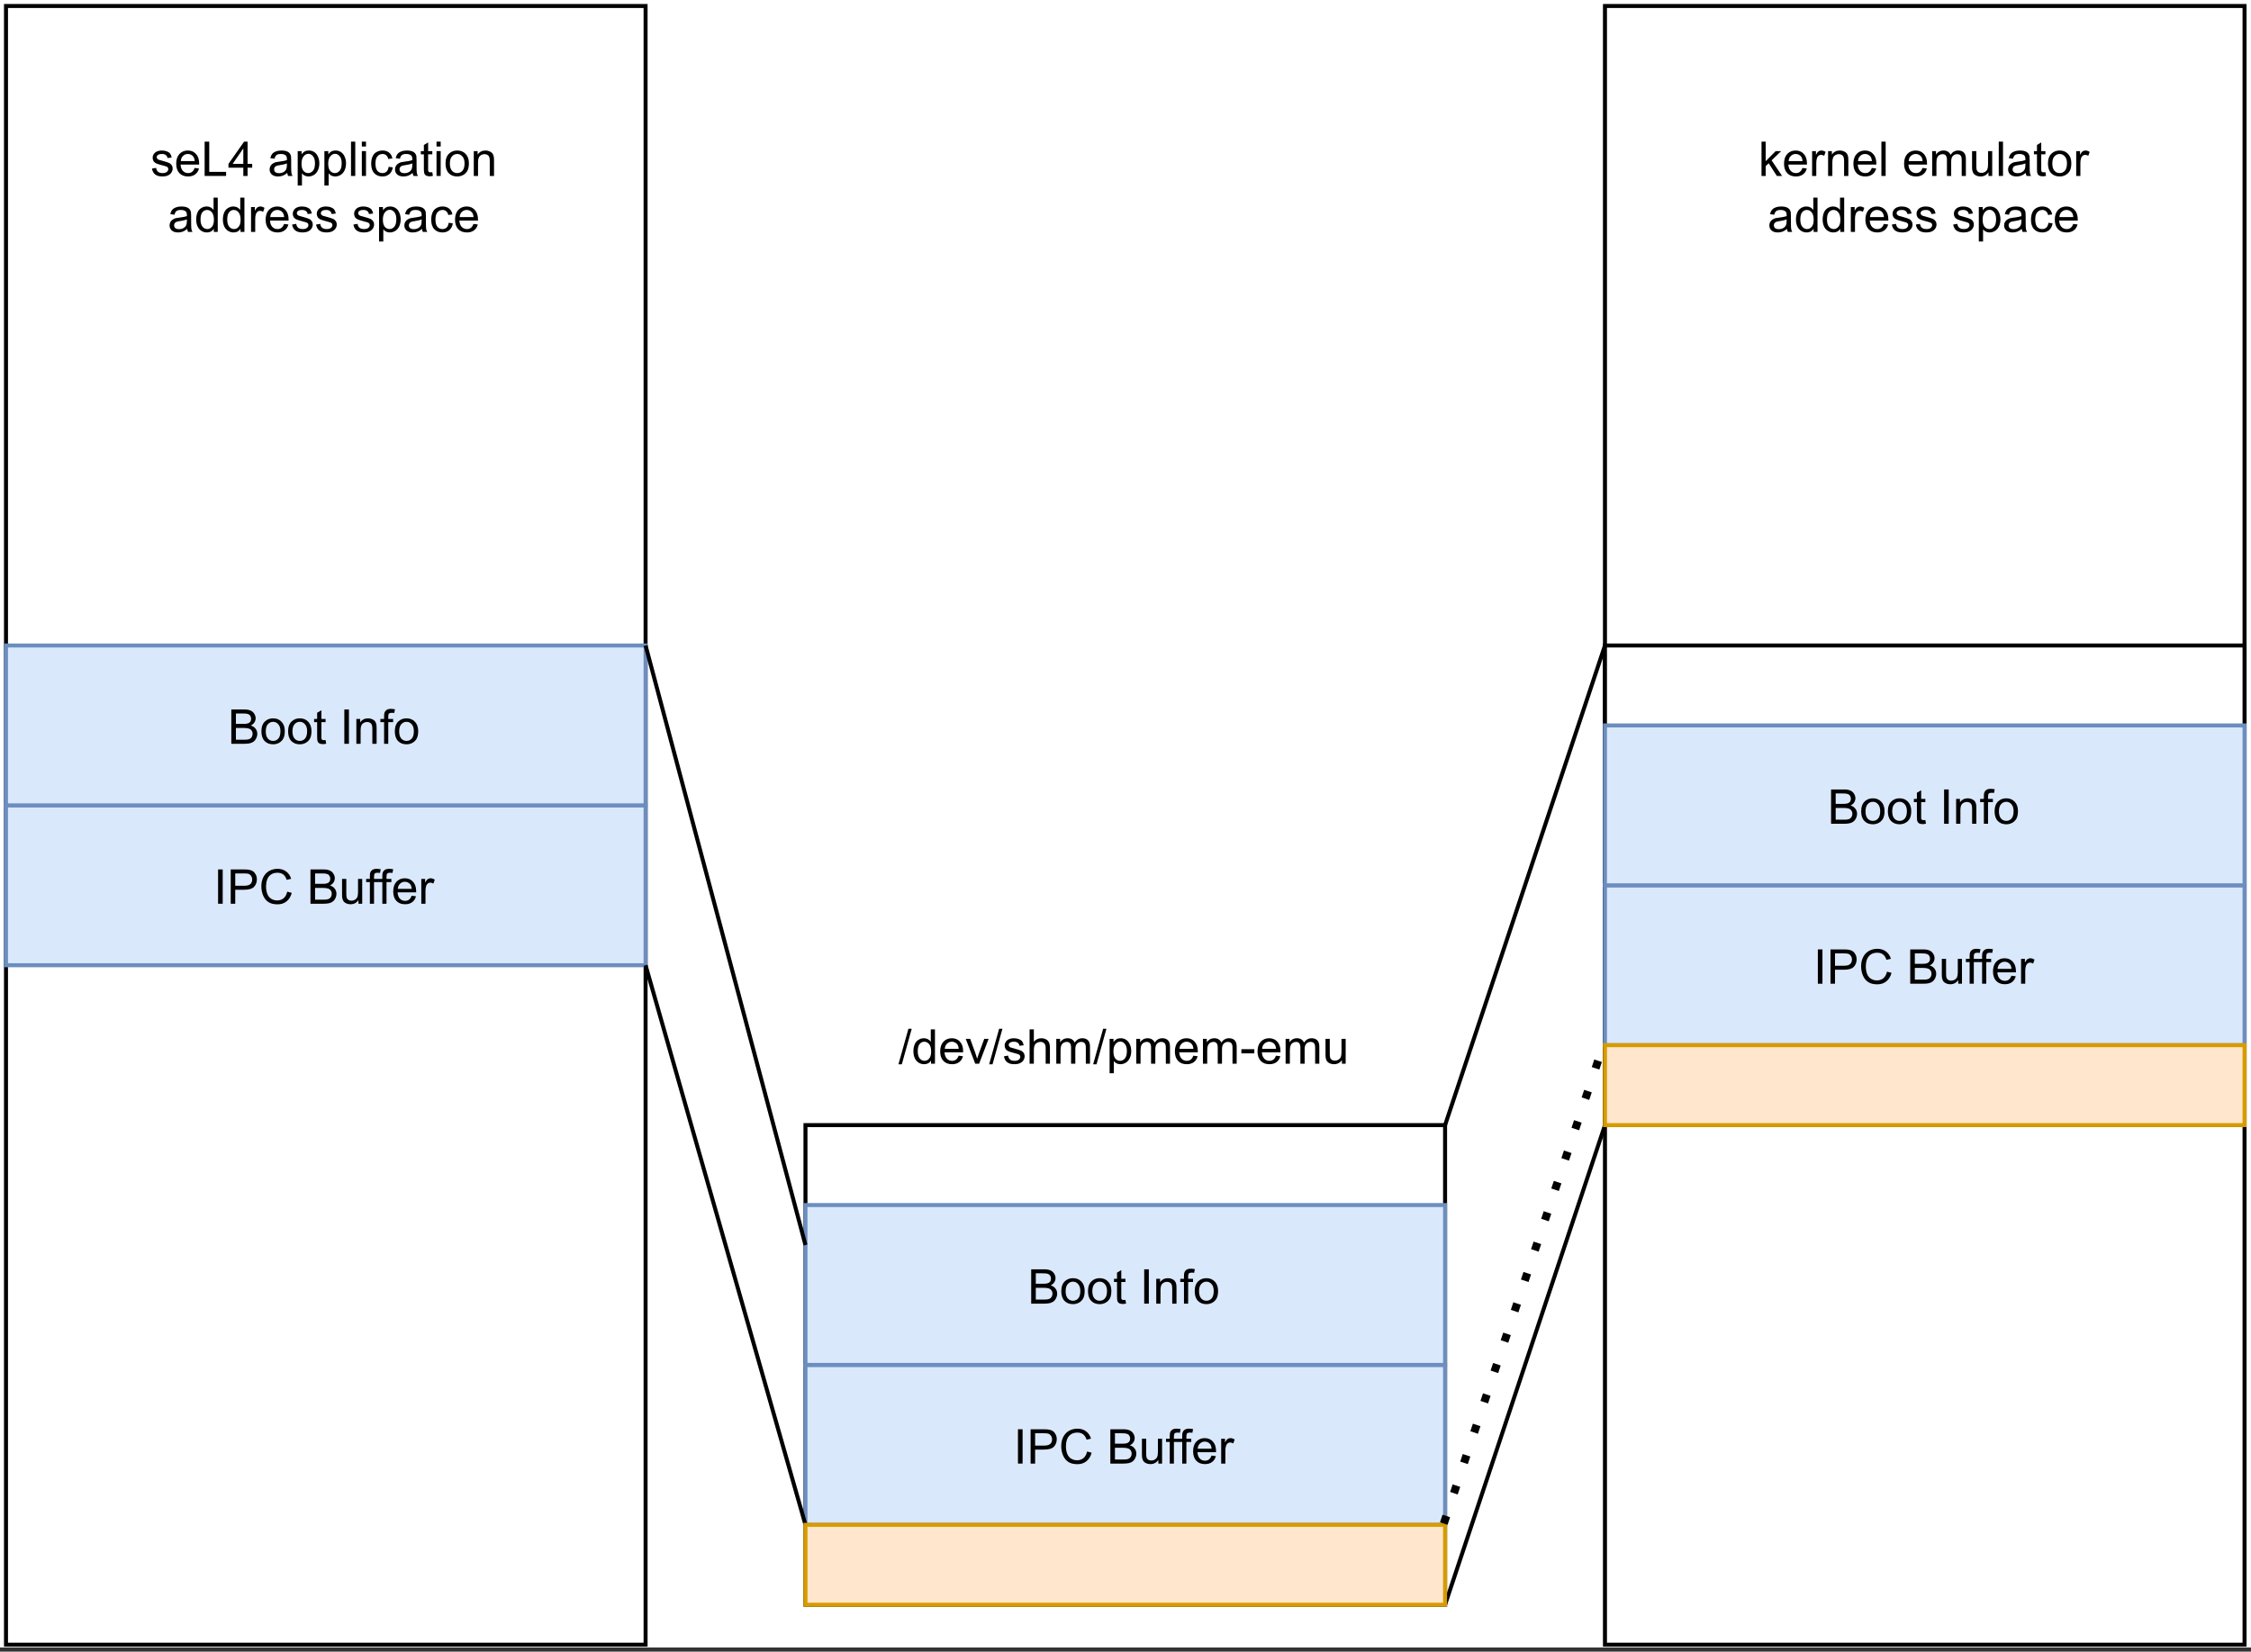 <?xml version="1.0" encoding="UTF-8"?>
<svg xmlns="http://www.w3.org/2000/svg" xmlns:xlink="http://www.w3.org/1999/xlink" width="404.88pt" height="297.12pt" viewBox="0 0 404.88 297.12" version="1.1">
<rect x="0" y="0" width="404.88" height="297.12" fill="#333333" stroke="none"/>
<defs>
<g>
<symbol overflow="visible" id="glyph0-0">
<path style="stroke:none;" d="M 1.078 0 L 1.078 -5.391 L 5.391 -5.391 L 5.391 0 Z M 1.219 -0.141 L 5.25 -0.141 L 5.25 -5.25 L 1.219 -5.25 Z M 1.219 -0.141 "/>
</symbol>
<symbol overflow="visible" id="glyph0-1">
<path style="stroke:none;" d="M 0 0.109 L 1.797 -6.281 L 2.391 -6.281 L 0.609 0.109 Z M 0 0.109 "/>
</symbol>
<symbol overflow="visible" id="glyph0-2">
<path style="stroke:none;" d="M 3.469 0 L 3.469 -0.562 C 3.188 -0.125 2.77 0.094 2.219 0.094 C 1.863 0.094 1.535 0 1.234 -0.188 C 0.93 -0.383 0.695 -0.66 0.531 -1.016 C 0.375 -1.367 0.297 -1.773 0.297 -2.234 C 0.297 -2.68 0.367 -3.086 0.516 -3.453 C 0.66 -3.816 0.883 -4.094 1.188 -4.281 C 1.488 -4.477 1.82 -4.578 2.188 -4.578 C 2.457 -4.578 2.695 -4.52 2.906 -4.406 C 3.113 -4.289 3.285 -4.141 3.422 -3.953 L 3.422 -6.172 L 4.172 -6.172 L 4.172 0 Z M 1.078 -2.234 C 1.078 -1.66 1.195 -1.227 1.438 -0.938 C 1.676 -0.656 1.961 -0.516 2.297 -0.516 C 2.617 -0.516 2.895 -0.648 3.125 -0.922 C 3.363 -1.191 3.484 -1.609 3.484 -2.172 C 3.484 -2.785 3.363 -3.234 3.125 -3.516 C 2.895 -3.805 2.602 -3.953 2.25 -3.953 C 1.914 -3.953 1.633 -3.812 1.406 -3.531 C 1.188 -3.258 1.078 -2.828 1.078 -2.234 Z M 1.078 -2.234 "/>
</symbol>
<symbol overflow="visible" id="glyph0-3">
<path style="stroke:none;" d="M 3.625 -1.438 L 4.406 -1.344 C 4.289 -0.883 4.062 -0.531 3.719 -0.281 C 3.383 -0.031 2.961 0.094 2.453 0.094 C 1.797 0.094 1.273 -0.102 0.891 -0.5 C 0.504 -0.906 0.312 -1.473 0.312 -2.203 C 0.312 -2.953 0.504 -3.535 0.891 -3.953 C 1.285 -4.367 1.789 -4.578 2.406 -4.578 C 3 -4.578 3.484 -4.375 3.859 -3.969 C 4.242 -3.562 4.438 -2.988 4.438 -2.25 C 4.438 -2.195 4.438 -2.129 4.438 -2.047 L 1.094 -2.047 C 1.125 -1.555 1.266 -1.176 1.516 -0.906 C 1.766 -0.645 2.078 -0.516 2.453 -0.516 C 2.734 -0.516 2.969 -0.586 3.156 -0.734 C 3.352 -0.879 3.508 -1.113 3.625 -1.438 Z M 1.141 -2.672 L 3.641 -2.672 C 3.609 -3.047 3.516 -3.328 3.359 -3.516 C 3.109 -3.805 2.789 -3.953 2.406 -3.953 C 2.062 -3.953 1.77 -3.832 1.531 -3.594 C 1.289 -3.363 1.16 -3.055 1.141 -2.672 Z M 1.141 -2.672 "/>
</symbol>
<symbol overflow="visible" id="glyph0-4">
<path style="stroke:none;" d="M 1.812 0 L 0.109 -4.469 L 0.906 -4.469 L 1.875 -1.797 C 1.977 -1.504 2.07 -1.203 2.156 -0.891 C 2.219 -1.129 2.312 -1.414 2.438 -1.75 L 3.438 -4.469 L 4.219 -4.469 L 2.516 0 Z M 1.812 0 "/>
</symbol>
<symbol overflow="visible" id="glyph0-5">
<path style="stroke:none;" d="M 0.266 -1.328 L 1.016 -1.453 C 1.055 -1.148 1.172 -0.914 1.359 -0.75 C 1.555 -0.594 1.828 -0.516 2.172 -0.516 C 2.523 -0.516 2.785 -0.586 2.953 -0.734 C 3.117 -0.879 3.203 -1.047 3.203 -1.234 C 3.203 -1.398 3.129 -1.535 2.984 -1.641 C 2.879 -1.703 2.617 -1.785 2.203 -1.891 C 1.648 -2.035 1.266 -2.156 1.047 -2.25 C 0.828 -2.352 0.66 -2.492 0.547 -2.672 C 0.441 -2.859 0.391 -3.062 0.391 -3.281 C 0.391 -3.477 0.438 -3.66 0.531 -3.828 C 0.625 -4.004 0.75 -4.148 0.906 -4.266 C 1.02 -4.348 1.176 -4.422 1.375 -4.484 C 1.582 -4.547 1.801 -4.578 2.031 -4.578 C 2.383 -4.578 2.691 -4.523 2.953 -4.422 C 3.223 -4.316 3.422 -4.176 3.547 -4 C 3.672 -3.832 3.758 -3.602 3.812 -3.312 L 3.062 -3.219 C 3.031 -3.445 2.93 -3.625 2.766 -3.75 C 2.609 -3.883 2.383 -3.953 2.094 -3.953 C 1.75 -3.953 1.5 -3.895 1.344 -3.781 C 1.195 -3.664 1.125 -3.531 1.125 -3.375 C 1.125 -3.27 1.156 -3.18 1.219 -3.109 C 1.281 -3.023 1.375 -2.957 1.5 -2.906 C 1.582 -2.875 1.805 -2.812 2.172 -2.719 C 2.711 -2.57 3.086 -2.453 3.297 -2.359 C 3.516 -2.266 3.68 -2.129 3.797 -1.953 C 3.922 -1.785 3.984 -1.57 3.984 -1.312 C 3.984 -1.062 3.906 -0.82 3.75 -0.594 C 3.602 -0.375 3.391 -0.203 3.109 -0.078 C 2.836 0.035 2.523 0.094 2.172 0.094 C 1.598 0.094 1.156 -0.023 0.844 -0.266 C 0.539 -0.504 0.348 -0.859 0.266 -1.328 Z M 0.266 -1.328 "/>
</symbol>
<symbol overflow="visible" id="glyph0-6">
<path style="stroke:none;" d="M 0.562 0 L 0.562 -6.172 L 1.328 -6.172 L 1.328 -3.953 C 1.68 -4.367 2.129 -4.578 2.672 -4.578 C 2.992 -4.578 3.273 -4.508 3.516 -4.375 C 3.766 -4.25 3.941 -4.066 4.047 -3.828 C 4.16 -3.598 4.219 -3.266 4.219 -2.828 L 4.219 0 L 3.453 0 L 3.453 -2.828 C 3.453 -3.211 3.367 -3.488 3.203 -3.656 C 3.035 -3.832 2.805 -3.922 2.516 -3.922 C 2.285 -3.922 2.07 -3.863 1.875 -3.75 C 1.676 -3.633 1.535 -3.473 1.453 -3.266 C 1.367 -3.066 1.328 -2.797 1.328 -2.453 L 1.328 0 Z M 0.562 0 "/>
</symbol>
<symbol overflow="visible" id="glyph0-7">
<path style="stroke:none;" d="M 0.562 0 L 0.562 -4.469 L 1.25 -4.469 L 1.25 -3.844 C 1.383 -4.062 1.566 -4.238 1.797 -4.375 C 2.035 -4.508 2.305 -4.578 2.609 -4.578 C 2.93 -4.578 3.195 -4.504 3.406 -4.359 C 3.625 -4.223 3.773 -4.035 3.859 -3.797 C 4.211 -4.316 4.676 -4.578 5.25 -4.578 C 5.688 -4.578 6.023 -4.453 6.266 -4.203 C 6.504 -3.961 6.625 -3.582 6.625 -3.062 L 6.625 0 L 5.875 0 L 5.875 -2.812 C 5.875 -3.113 5.848 -3.332 5.797 -3.469 C 5.754 -3.602 5.664 -3.711 5.531 -3.797 C 5.406 -3.879 5.254 -3.922 5.078 -3.922 C 4.766 -3.922 4.504 -3.816 4.297 -3.609 C 4.086 -3.398 3.984 -3.062 3.984 -2.594 L 3.984 0 L 3.219 0 L 3.219 -2.906 C 3.219 -3.238 3.156 -3.488 3.031 -3.656 C 2.914 -3.832 2.719 -3.922 2.438 -3.922 C 2.219 -3.922 2.02 -3.863 1.844 -3.75 C 1.664 -3.633 1.535 -3.469 1.453 -3.25 C 1.367 -3.039 1.328 -2.734 1.328 -2.328 L 1.328 0 Z M 0.562 0 "/>
</symbol>
<symbol overflow="visible" id="glyph0-8">
<path style="stroke:none;" d="M 0.562 1.719 L 0.562 -4.469 L 1.266 -4.469 L 1.266 -3.891 C 1.422 -4.117 1.602 -4.289 1.812 -4.406 C 2.02 -4.52 2.27 -4.578 2.562 -4.578 C 2.938 -4.578 3.27 -4.477 3.562 -4.281 C 3.852 -4.082 4.07 -3.801 4.219 -3.438 C 4.375 -3.082 4.453 -2.691 4.453 -2.266 C 4.453 -1.805 4.367 -1.395 4.203 -1.031 C 4.035 -0.664 3.797 -0.383 3.484 -0.188 C 3.172 0 2.844 0.094 2.5 0.094 C 2.25 0.094 2.02 0.039 1.812 -0.062 C 1.613 -0.164 1.453 -0.301 1.328 -0.469 L 1.328 1.719 Z M 1.25 -2.219 C 1.25 -1.633 1.363 -1.203 1.594 -0.922 C 1.832 -0.648 2.117 -0.516 2.453 -0.516 C 2.785 -0.516 3.07 -0.656 3.312 -0.938 C 3.551 -1.227 3.672 -1.676 3.672 -2.281 C 3.672 -2.844 3.551 -3.266 3.312 -3.547 C 3.082 -3.836 2.805 -3.984 2.484 -3.984 C 2.16 -3.984 1.875 -3.832 1.625 -3.531 C 1.375 -3.227 1.25 -2.789 1.25 -2.219 Z M 1.25 -2.219 "/>
</symbol>
<symbol overflow="visible" id="glyph0-9">
<path style="stroke:none;" d="M 0.281 -1.859 L 0.281 -2.609 L 2.609 -2.609 L 2.609 -1.859 Z M 0.281 -1.859 "/>
</symbol>
<symbol overflow="visible" id="glyph0-10">
<path style="stroke:none;" d="M 3.5 0 L 3.5 -0.656 C 3.156 -0.156 2.68 0.094 2.078 0.094 C 1.816 0.094 1.57 0.047 1.344 -0.047 C 1.113 -0.148 0.941 -0.273 0.828 -0.422 C 0.723 -0.578 0.645 -0.77 0.594 -1 C 0.562 -1.145 0.547 -1.379 0.547 -1.703 L 0.547 -4.469 L 1.312 -4.469 L 1.312 -1.984 C 1.312 -1.586 1.328 -1.32 1.359 -1.188 C 1.398 -0.988 1.5 -0.832 1.656 -0.719 C 1.812 -0.602 2.004 -0.547 2.234 -0.547 C 2.461 -0.547 2.676 -0.602 2.875 -0.719 C 3.07 -0.844 3.211 -1.004 3.297 -1.203 C 3.379 -1.398 3.422 -1.691 3.422 -2.078 L 3.422 -4.469 L 4.172 -4.469 L 4.172 0 Z M 3.5 0 "/>
</symbol>
<symbol overflow="visible" id="glyph0-11">
<path style="stroke:none;" d="M 0.797 0 L 0.797 -6.172 L 1.625 -6.172 L 1.625 0 Z M 0.797 0 "/>
</symbol>
<symbol overflow="visible" id="glyph0-12">
<path style="stroke:none;" d="M 0.672 0 L 0.672 -6.172 L 3 -6.172 C 3.406 -6.172 3.719 -6.148 3.938 -6.109 C 4.238 -6.066 4.488 -5.973 4.688 -5.828 C 4.895 -5.68 5.062 -5.477 5.188 -5.219 C 5.312 -4.969 5.375 -4.691 5.375 -4.391 C 5.375 -3.859 5.207 -3.41 4.875 -3.047 C 4.539 -2.691 3.938 -2.516 3.062 -2.516 L 1.484 -2.516 L 1.484 0 Z M 1.484 -3.234 L 3.078 -3.234 C 3.609 -3.234 3.984 -3.332 4.203 -3.531 C 4.422 -3.727 4.531 -4.004 4.531 -4.359 C 4.531 -4.617 4.461 -4.836 4.328 -5.016 C 4.203 -5.203 4.035 -5.328 3.828 -5.391 C 3.691 -5.43 3.438 -5.453 3.062 -5.453 L 1.484 -5.453 Z M 1.484 -3.234 "/>
</symbol>
<symbol overflow="visible" id="glyph0-13">
<path style="stroke:none;" d="M 5.078 -2.172 L 5.891 -1.953 C 5.711 -1.285 5.398 -0.773 4.953 -0.422 C 4.516 -0.066 3.973 0.109 3.328 0.109 C 2.66 0.109 2.117 -0.023 1.703 -0.297 C 1.285 -0.566 0.969 -0.957 0.75 -1.469 C 0.531 -1.988 0.422 -2.547 0.422 -3.141 C 0.422 -3.773 0.547 -4.332 0.797 -4.812 C 1.047 -5.289 1.395 -5.656 1.844 -5.906 C 2.301 -6.156 2.801 -6.281 3.344 -6.281 C 3.957 -6.281 4.473 -6.117 4.891 -5.797 C 5.316 -5.484 5.613 -5.047 5.781 -4.484 L 4.984 -4.297 C 4.836 -4.742 4.629 -5.066 4.359 -5.266 C 4.086 -5.473 3.742 -5.578 3.328 -5.578 C 2.848 -5.578 2.445 -5.461 2.125 -5.234 C 1.812 -5.004 1.586 -4.695 1.453 -4.312 C 1.328 -3.938 1.266 -3.547 1.266 -3.141 C 1.266 -2.609 1.344 -2.145 1.5 -1.75 C 1.656 -1.363 1.895 -1.07 2.219 -0.875 C 2.539 -0.688 2.891 -0.594 3.266 -0.594 C 3.723 -0.594 4.109 -0.723 4.422 -0.984 C 4.742 -1.254 4.961 -1.648 5.078 -2.172 Z M 5.078 -2.172 "/>
</symbol>
<symbol overflow="visible" id="glyph0-14">
<path style="stroke:none;" d=""/>
</symbol>
<symbol overflow="visible" id="glyph0-15">
<path style="stroke:none;" d="M 0.625 0 L 0.625 -6.172 L 2.953 -6.172 C 3.422 -6.172 3.797 -6.109 4.078 -5.984 C 4.367 -5.859 4.594 -5.664 4.75 -5.406 C 4.914 -5.145 5 -4.875 5 -4.594 C 5 -4.332 4.926 -4.082 4.781 -3.844 C 4.633 -3.613 4.414 -3.426 4.125 -3.281 C 4.5 -3.176 4.785 -2.988 4.984 -2.719 C 5.191 -2.457 5.297 -2.148 5.297 -1.797 C 5.297 -1.504 5.234 -1.234 5.109 -0.984 C 4.984 -0.734 4.832 -0.539 4.656 -0.406 C 4.477 -0.27 4.254 -0.164 3.984 -0.094 C 3.711 -0.031 3.379 0 2.984 0 Z M 1.453 -3.578 L 2.781 -3.578 C 3.145 -3.578 3.406 -3.602 3.562 -3.656 C 3.77 -3.719 3.926 -3.816 4.031 -3.953 C 4.133 -4.098 4.188 -4.281 4.188 -4.5 C 4.188 -4.707 4.133 -4.883 4.031 -5.031 C 3.938 -5.188 3.797 -5.297 3.609 -5.359 C 3.43 -5.422 3.125 -5.453 2.688 -5.453 L 1.453 -5.453 Z M 1.453 -0.734 L 2.984 -0.734 C 3.242 -0.734 3.43 -0.742 3.547 -0.766 C 3.734 -0.797 3.891 -0.848 4.016 -0.922 C 4.141 -1.004 4.242 -1.117 4.328 -1.266 C 4.41 -1.422 4.453 -1.598 4.453 -1.797 C 4.453 -2.023 4.391 -2.223 4.266 -2.391 C 4.148 -2.555 3.988 -2.672 3.781 -2.734 C 3.57 -2.805 3.27 -2.844 2.875 -2.844 L 1.453 -2.844 Z M 1.453 -0.734 "/>
</symbol>
<symbol overflow="visible" id="glyph0-16">
<path style="stroke:none;" d="M 0.75 0 L 0.75 -3.891 L 0.078 -3.891 L 0.078 -4.469 L 0.75 -4.469 L 0.75 -4.953 C 0.75 -5.254 0.773 -5.477 0.828 -5.625 C 0.898 -5.812 1.023 -5.969 1.203 -6.094 C 1.391 -6.219 1.648 -6.281 1.984 -6.281 C 2.203 -6.281 2.441 -6.254 2.703 -6.203 L 2.578 -5.547 C 2.422 -5.566 2.273 -5.578 2.141 -5.578 C 1.91 -5.578 1.742 -5.531 1.641 -5.438 C 1.547 -5.344 1.5 -5.16 1.5 -4.891 L 1.5 -4.469 L 2.375 -4.469 L 2.375 -3.891 L 1.5 -3.891 L 1.5 0 Z M 0.75 0 "/>
</symbol>
<symbol overflow="visible" id="glyph0-17">
<path style="stroke:none;" d="M 0.562 0 L 0.562 -4.469 L 1.25 -4.469 L 1.25 -3.797 C 1.414 -4.109 1.57 -4.316 1.719 -4.422 C 1.875 -4.523 2.039 -4.578 2.219 -4.578 C 2.469 -4.578 2.723 -4.492 2.984 -4.328 L 2.734 -3.625 C 2.547 -3.738 2.359 -3.797 2.172 -3.797 C 2.004 -3.797 1.852 -3.742 1.719 -3.641 C 1.594 -3.535 1.5 -3.395 1.438 -3.219 C 1.352 -2.957 1.312 -2.664 1.312 -2.344 L 1.312 0 Z M 0.562 0 "/>
</symbol>
<symbol overflow="visible" id="glyph0-18">
<path style="stroke:none;" d="M 0.281 -2.234 C 0.281 -3.066 0.516 -3.68 0.984 -4.078 C 1.359 -4.41 1.828 -4.578 2.391 -4.578 C 3.004 -4.578 3.504 -4.375 3.891 -3.969 C 4.285 -3.562 4.484 -3.004 4.484 -2.297 C 4.484 -1.723 4.395 -1.27 4.219 -0.938 C 4.039 -0.613 3.785 -0.359 3.453 -0.172 C 3.129 0.004 2.773 0.094 2.391 0.094 C 1.754 0.094 1.242 -0.102 0.859 -0.5 C 0.473 -0.906 0.281 -1.484 0.281 -2.234 Z M 1.062 -2.234 C 1.062 -1.66 1.188 -1.227 1.438 -0.938 C 1.688 -0.656 2.004 -0.516 2.391 -0.516 C 2.766 -0.516 3.078 -0.656 3.328 -0.938 C 3.578 -1.227 3.703 -1.672 3.703 -2.266 C 3.703 -2.816 3.57 -3.234 3.312 -3.516 C 3.062 -3.805 2.754 -3.953 2.391 -3.953 C 2.004 -3.953 1.688 -3.805 1.438 -3.516 C 1.188 -3.234 1.062 -2.805 1.062 -2.234 Z M 1.062 -2.234 "/>
</symbol>
<symbol overflow="visible" id="glyph0-19">
<path style="stroke:none;" d="M 2.219 -0.672 L 2.328 -0.016 C 2.117 0.035 1.93 0.062 1.766 0.062 C 1.484 0.062 1.266 0.02 1.109 -0.062 C 0.961 -0.156 0.859 -0.27 0.797 -0.406 C 0.734 -0.551 0.703 -0.852 0.703 -1.312 L 0.703 -3.891 L 0.156 -3.891 L 0.156 -4.469 L 0.703 -4.469 L 0.703 -5.578 L 1.469 -6.031 L 1.469 -4.469 L 2.219 -4.469 L 2.219 -3.891 L 1.469 -3.891 L 1.469 -1.266 C 1.469 -1.047 1.477 -0.906 1.5 -0.844 C 1.531 -0.789 1.57 -0.742 1.625 -0.703 C 1.688 -0.672 1.773 -0.656 1.891 -0.656 C 1.973 -0.656 2.082 -0.66 2.219 -0.672 Z M 2.219 -0.672 "/>
</symbol>
<symbol overflow="visible" id="glyph0-20">
<path style="stroke:none;" d="M 0.562 0 L 0.562 -4.469 L 1.25 -4.469 L 1.25 -3.844 C 1.582 -4.332 2.055 -4.578 2.672 -4.578 C 2.941 -4.578 3.188 -4.523 3.406 -4.422 C 3.633 -4.328 3.805 -4.203 3.922 -4.047 C 4.035 -3.891 4.113 -3.703 4.156 -3.484 C 4.188 -3.348 4.203 -3.102 4.203 -2.75 L 4.203 0 L 3.438 0 L 3.438 -2.719 C 3.438 -3.031 3.406 -3.258 3.344 -3.406 C 3.289 -3.562 3.188 -3.688 3.031 -3.781 C 2.883 -3.875 2.711 -3.922 2.516 -3.922 C 2.191 -3.922 1.91 -3.816 1.672 -3.609 C 1.441 -3.398 1.328 -3.008 1.328 -2.438 L 1.328 0 Z M 0.562 0 "/>
</symbol>
<symbol overflow="visible" id="glyph0-21">
<path style="stroke:none;" d="M 0.625 0 L 0.625 -6.172 L 1.453 -6.172 L 1.453 -0.734 L 4.484 -0.734 L 4.484 0 Z M 0.625 0 "/>
</symbol>
<symbol overflow="visible" id="glyph0-22">
<path style="stroke:none;" d="M 2.781 0 L 2.781 -1.484 L 0.109 -1.484 L 0.109 -2.172 L 2.922 -6.172 L 3.547 -6.172 L 3.547 -2.172 L 4.375 -2.172 L 4.375 -1.484 L 3.547 -1.484 L 3.547 0 Z M 2.781 -2.172 L 2.781 -4.953 L 0.859 -2.172 Z M 2.781 -2.172 "/>
</symbol>
<symbol overflow="visible" id="glyph0-23">
<path style="stroke:none;" d="M 3.484 -0.547 C 3.203 -0.305 2.93 -0.141 2.672 -0.047 C 2.41 0.047 2.133 0.094 1.844 0.094 C 1.352 0.094 0.973 -0.023 0.703 -0.266 C 0.441 -0.504 0.312 -0.805 0.312 -1.172 C 0.312 -1.391 0.359 -1.586 0.453 -1.766 C 0.555 -1.953 0.688 -2.098 0.844 -2.203 C 1.008 -2.316 1.191 -2.406 1.391 -2.469 C 1.547 -2.5 1.773 -2.535 2.078 -2.578 C 2.68 -2.648 3.129 -2.738 3.422 -2.844 C 3.422 -2.945 3.422 -3.008 3.422 -3.031 C 3.422 -3.344 3.352 -3.562 3.219 -3.688 C 3.02 -3.863 2.727 -3.953 2.344 -3.953 C 1.988 -3.953 1.727 -3.891 1.562 -3.766 C 1.395 -3.641 1.27 -3.414 1.188 -3.094 L 0.438 -3.203 C 0.508 -3.516 0.617 -3.766 0.766 -3.953 C 0.922 -4.148 1.145 -4.301 1.438 -4.406 C 1.727 -4.52 2.066 -4.578 2.453 -4.578 C 2.836 -4.578 3.148 -4.531 3.391 -4.438 C 3.629 -4.344 3.801 -4.227 3.906 -4.094 C 4.02 -3.957 4.102 -3.785 4.156 -3.578 C 4.176 -3.453 4.188 -3.223 4.188 -2.891 L 4.188 -1.875 C 4.188 -1.164 4.203 -0.719 4.234 -0.531 C 4.266 -0.344 4.332 -0.164 4.438 0 L 3.641 0 C 3.555 -0.156 3.504 -0.336 3.484 -0.547 Z M 3.422 -2.25 C 3.148 -2.133 2.738 -2.035 2.188 -1.953 C 1.875 -1.91 1.648 -1.859 1.516 -1.797 C 1.391 -1.742 1.289 -1.66 1.219 -1.547 C 1.156 -1.441 1.125 -1.328 1.125 -1.203 C 1.125 -0.992 1.195 -0.82 1.344 -0.688 C 1.5 -0.562 1.723 -0.5 2.016 -0.5 C 2.305 -0.5 2.566 -0.562 2.797 -0.688 C 3.023 -0.812 3.191 -0.984 3.297 -1.203 C 3.379 -1.379 3.422 -1.633 3.422 -1.969 Z M 3.422 -2.25 "/>
</symbol>
<symbol overflow="visible" id="glyph0-24">
<path style="stroke:none;" d="M 0.547 0 L 0.547 -6.172 L 1.312 -6.172 L 1.312 0 Z M 0.547 0 "/>
</symbol>
<symbol overflow="visible" id="glyph0-25">
<path style="stroke:none;" d="M 0.578 -5.297 L 0.578 -6.172 L 1.328 -6.172 L 1.328 -5.297 Z M 0.578 0 L 0.578 -4.469 L 1.328 -4.469 L 1.328 0 Z M 0.578 0 "/>
</symbol>
<symbol overflow="visible" id="glyph0-26">
<path style="stroke:none;" d="M 3.484 -1.641 L 4.234 -1.547 C 4.148 -1.023 3.941 -0.617 3.609 -0.328 C 3.273 -0.047 2.863 0.094 2.375 0.094 C 1.758 0.094 1.266 -0.102 0.891 -0.5 C 0.523 -0.895 0.344 -1.469 0.344 -2.219 C 0.344 -2.695 0.422 -3.117 0.578 -3.484 C 0.734 -3.848 0.973 -4.117 1.297 -4.297 C 1.629 -4.484 1.988 -4.578 2.375 -4.578 C 2.863 -4.578 3.258 -4.453 3.562 -4.203 C 3.875 -3.961 4.07 -3.613 4.156 -3.156 L 3.422 -3.047 C 3.348 -3.348 3.223 -3.57 3.047 -3.719 C 2.867 -3.875 2.656 -3.953 2.406 -3.953 C 2.02 -3.953 1.707 -3.812 1.469 -3.531 C 1.227 -3.258 1.109 -2.828 1.109 -2.234 C 1.109 -1.641 1.223 -1.203 1.453 -0.922 C 1.691 -0.648 1.992 -0.516 2.359 -0.516 C 2.66 -0.516 2.91 -0.602 3.109 -0.781 C 3.305 -0.969 3.43 -1.254 3.484 -1.641 Z M 3.484 -1.641 "/>
</symbol>
<symbol overflow="visible" id="glyph0-27">
<path style="stroke:none;" d="M 0.578 0 L 0.578 -6.172 L 1.328 -6.172 L 1.328 -2.656 L 3.125 -4.469 L 4.109 -4.469 L 2.391 -2.812 L 4.281 0 L 3.344 0 L 1.859 -2.281 L 1.328 -1.766 L 1.328 0 Z M 0.578 0 "/>
</symbol>
</g>
<clipPath id="clip1">
  <path d="M 0 0 L 404.879 0 L 404.879 296.375 L 0 296.375 Z M 0 0 "/>
</clipPath>
<clipPath id="clip2">
  <path d="M 1 1 L 117 1 L 117 296.375 L 1 296.375 Z M 1 1 "/>
</clipPath>
<clipPath id="clip3">
  <path d="M 0 0 L 117 0 L 117 296.375 L 0 296.375 Z M 0 0 "/>
</clipPath>
<clipPath id="clip4">
  <path d="M 288 1 L 404 1 L 404 296.375 L 288 296.375 Z M 288 1 "/>
</clipPath>
<clipPath id="clip5">
  <path d="M 288 0 L 404.879 0 L 404.879 296.375 L 288 296.375 Z M 288 0 "/>
</clipPath>
<clipPath id="clip6">
  <path d="M 288 115 L 404.879 115 L 404.879 203 L 288 203 Z M 288 115 "/>
</clipPath>
<clipPath id="clip7">
  <path d="M 249 192 L 299 192 L 299 296.375 L 249 296.375 Z M 249 192 "/>
</clipPath>
<clipPath id="clip8">
  <path d="M 288 158 L 404.879 158 L 404.879 189 L 288 189 Z M 288 158 "/>
</clipPath>
<clipPath id="clip9">
  <path d="M 288 130 L 404.879 130 L 404.879 160 L 288 160 Z M 288 130 "/>
</clipPath>
<clipPath id="clip10">
  <path d="M 288 187 L 404.879 187 L 404.879 203 L 288 203 Z M 288 187 "/>
</clipPath>
</defs>
<g id="surface1">
<g clip-path="url(#clip1)" clip-rule="nonzero">
<path style=" stroke:none;fill-rule:nonzero;fill:rgb(100%,100%,100%);fill-opacity:1;" d="M 0 0 L 405 0 L 405 296.375 L 0 296.375 Z M 0 0 "/>
</g>
<g clip-path="url(#clip2)" clip-rule="nonzero">
<path style=" stroke:none;fill-rule:nonzero;fill:rgb(100%,100%,100%);fill-opacity:1;" d="M 1.078 1.078 L 116.176 1.078 L 116.176 296.016 L 1.078 296.016 Z M 1.078 1.078 "/>
</g>
<g clip-path="url(#clip3)" clip-rule="nonzero">
<path style="fill:none;stroke-width:1;stroke-linecap:butt;stroke-linejoin:miter;stroke:rgb(0%,0%,0%);stroke-opacity:1;stroke-miterlimit:4;" d="M 0.999 0.999 L 160.999 0.999 L 160.999 410.998 L 0.999 410.998 Z M 0.999 0.999 " transform="matrix(0.719,0,0,0.719,0.36,0.36)"/>
</g>
<g clip-path="url(#clip4)" clip-rule="nonzero">
<path style=" stroke:none;fill-rule:nonzero;fill:rgb(100%,100%,100%);fill-opacity:1;" d="M 288.824 1.078 L 403.922 1.078 L 403.922 296.016 L 288.824 296.016 Z M 288.824 1.078 "/>
</g>
<g clip-path="url(#clip5)" clip-rule="nonzero">
<path style="fill:none;stroke-width:1;stroke-linecap:butt;stroke-linejoin:miter;stroke:rgb(0%,0%,0%);stroke-opacity:1;stroke-miterlimit:4;" d="M 401.001 0.999 L 561.001 0.999 L 561.001 410.998 L 401.001 410.998 Z M 401.001 0.999 " transform="matrix(0.719,0,0,0.719,0.36,0.36)"/>
</g>
<path style="fill-rule:nonzero;fill:rgb(100%,100%,100%);fill-opacity:1;stroke-width:1;stroke-linecap:butt;stroke-linejoin:miter;stroke:rgb(0%,0%,0%);stroke-opacity:1;stroke-miterlimit:4;" d="M 200.997 281 L 361.003 281 L 361.003 401.001 L 200.997 401.001 Z M 200.997 281 " transform="matrix(0.719,0,0,0.719,0.36,0.36)"/>
<g style="fill:rgb(0%,0%,0%);fill-opacity:1;">
  <use xlink:href="#glyph0-1" x="161.598" y="191.35"/>
  <use xlink:href="#glyph0-2" x="163.996" y="191.35"/>
  <use xlink:href="#glyph0-3" x="168.797" y="191.35"/>
  <use xlink:href="#glyph0-4" x="173.598" y="191.35"/>
  <use xlink:href="#glyph0-1" x="177.914" y="191.35"/>
  <use xlink:href="#glyph0-5" x="180.312" y="191.35"/>
  <use xlink:href="#glyph0-6" x="184.628" y="191.35"/>
  <use xlink:href="#glyph0-7" x="189.429" y="191.35"/>
  <use xlink:href="#glyph0-1" x="196.62" y="191.35"/>
  <use xlink:href="#glyph0-8" x="199.018" y="191.35"/>
  <use xlink:href="#glyph0-7" x="203.819" y="191.35"/>
  <use xlink:href="#glyph0-3" x="211.01" y="191.35"/>
  <use xlink:href="#glyph0-7" x="215.811" y="191.35"/>
  <use xlink:href="#glyph0-9" x="223.002" y="191.35"/>
  <use xlink:href="#glyph0-3" x="225.876" y="191.35"/>
  <use xlink:href="#glyph0-7" x="230.677" y="191.35"/>
  <use xlink:href="#glyph0-10" x="237.868" y="191.35"/>
</g>
<path style="fill-rule:nonzero;fill:rgb(85.489%,90.979%,98.819%);fill-opacity:1;stroke-width:1;stroke-linecap:butt;stroke-linejoin:miter;stroke:rgb(42.349%,55.688%,74.899%);stroke-opacity:1;stroke-miterlimit:4;" d="M 200.997 340.998 L 361.003 340.998 L 361.003 381.002 L 200.997 381.002 Z M 200.997 340.998 " transform="matrix(0.719,0,0,0.719,0.36,0.36)"/>
<g style="fill:rgb(0%,0%,0%);fill-opacity:1;">
  <use xlink:href="#glyph0-11" x="182.302" y="263.286"/>
  <use xlink:href="#glyph0-12" x="184.7" y="263.286"/>
  <use xlink:href="#glyph0-13" x="190.458" y="263.286"/>
  <use xlink:href="#glyph0-14" x="196.692" y="263.286"/>
  <use xlink:href="#glyph0-15" x="199.09" y="263.286"/>
  <use xlink:href="#glyph0-10" x="204.848" y="263.286"/>
  <use xlink:href="#glyph0-16" x="209.649" y="263.286"/>
</g>
<g style="fill:rgb(0%,0%,0%);fill-opacity:1;">
  <use xlink:href="#glyph0-16" x="211.891" y="263.286"/>
  <use xlink:href="#glyph0-3" x="214.289" y="263.286"/>
  <use xlink:href="#glyph0-17" x="219.09" y="263.286"/>
</g>
<path style="fill-rule:nonzero;fill:rgb(85.489%,90.979%,98.819%);fill-opacity:1;stroke-width:1;stroke-linecap:butt;stroke-linejoin:miter;stroke:rgb(42.349%,55.688%,74.899%);stroke-opacity:1;stroke-miterlimit:4;" d="M 200.997 300.999 L 361.003 300.999 L 361.003 340.998 L 200.997 340.998 Z M 200.997 300.999 " transform="matrix(0.719,0,0,0.719,0.36,0.36)"/>
<g style="fill:rgb(0%,0%,0%);fill-opacity:1;">
  <use xlink:href="#glyph0-15" x="184.853" y="234.512"/>
  <use xlink:href="#glyph0-18" x="190.611" y="234.512"/>
  <use xlink:href="#glyph0-18" x="195.412" y="234.512"/>
  <use xlink:href="#glyph0-19" x="200.213" y="234.512"/>
  <use xlink:href="#glyph0-14" x="202.611" y="234.512"/>
  <use xlink:href="#glyph0-11" x="205.009" y="234.512"/>
  <use xlink:href="#glyph0-20" x="207.408" y="234.512"/>
  <use xlink:href="#glyph0-16" x="212.209" y="234.512"/>
  <use xlink:href="#glyph0-18" x="214.607" y="234.512"/>
</g>
<path style=" stroke:none;fill-rule:nonzero;fill:rgb(100%,100%,100%);fill-opacity:1;" d="M 288.824 116.176 L 403.922 116.176 L 403.922 202.5 L 288.824 202.5 Z M 288.824 116.176 "/>
<g clip-path="url(#clip6)" clip-rule="nonzero">
<path style="fill:none;stroke-width:1;stroke-linecap:butt;stroke-linejoin:miter;stroke:rgb(0%,0%,0%);stroke-opacity:1;stroke-miterlimit:4;" d="M 401.001 160.999 L 561.001 160.999 L 561.001 281 L 401.001 281 Z M 401.001 160.999 " transform="matrix(0.719,0,0,0.719,0.36,0.36)"/>
</g>
<path style="fill:none;stroke-width:1;stroke-linecap:butt;stroke-linejoin:miter;stroke:rgb(0%,0%,0%);stroke-opacity:1;stroke-miterlimit:10;" d="M 361.003 281 L 401.001 160.999 " transform="matrix(0.719,0,0,0.719,0.36,0.36)"/>
<g clip-path="url(#clip7)" clip-rule="nonzero">
<path style="fill:none;stroke-width:1;stroke-linecap:butt;stroke-linejoin:miter;stroke:rgb(0%,0%,0%);stroke-opacity:1;stroke-miterlimit:10;" d="M 361.003 401.001 L 401.001 281 " transform="matrix(0.719,0,0,0.719,0.36,0.36)"/>
</g>
<path style=" stroke:none;fill-rule:nonzero;fill:rgb(85.489%,90.979%,98.819%);fill-opacity:1;" d="M 288.824 159.34 L 403.922 159.34 L 403.922 188.113 L 288.824 188.113 Z M 288.824 159.34 "/>
<g clip-path="url(#clip8)" clip-rule="nonzero">
<path style="fill:none;stroke-width:1;stroke-linecap:butt;stroke-linejoin:miter;stroke:rgb(42.349%,55.688%,74.899%);stroke-opacity:1;stroke-miterlimit:4;" d="M 401.001 221.002 L 561.001 221.002 L 561.001 261.001 L 401.001 261.001 Z M 401.001 221.002 " transform="matrix(0.719,0,0,0.719,0.36,0.36)"/>
</g>
<g style="fill:rgb(0%,0%,0%);fill-opacity:1;">
  <use xlink:href="#glyph0-11" x="326.174" y="176.963"/>
  <use xlink:href="#glyph0-12" x="328.572" y="176.963"/>
  <use xlink:href="#glyph0-13" x="334.33" y="176.963"/>
  <use xlink:href="#glyph0-14" x="340.564" y="176.963"/>
  <use xlink:href="#glyph0-15" x="342.962" y="176.963"/>
  <use xlink:href="#glyph0-10" x="348.72" y="176.963"/>
  <use xlink:href="#glyph0-16" x="353.521" y="176.963"/>
</g>
<g style="fill:rgb(0%,0%,0%);fill-opacity:1;">
  <use xlink:href="#glyph0-16" x="355.763" y="176.963"/>
  <use xlink:href="#glyph0-3" x="358.161" y="176.963"/>
  <use xlink:href="#glyph0-17" x="362.962" y="176.963"/>
</g>
<path style=" stroke:none;fill-rule:nonzero;fill:rgb(85.489%,90.979%,98.819%);fill-opacity:1;" d="M 288.824 130.562 L 403.922 130.562 L 403.922 159.34 L 288.824 159.34 Z M 288.824 130.562 "/>
<g clip-path="url(#clip9)" clip-rule="nonzero">
<path style="fill:none;stroke-width:1;stroke-linecap:butt;stroke-linejoin:miter;stroke:rgb(42.349%,55.688%,74.899%);stroke-opacity:1;stroke-miterlimit:4;" d="M 401.001 180.998 L 561.001 180.998 L 561.001 221.002 L 401.001 221.002 Z M 401.001 180.998 " transform="matrix(0.719,0,0,0.719,0.36,0.36)"/>
</g>
<g style="fill:rgb(0%,0%,0%);fill-opacity:1;">
  <use xlink:href="#glyph0-15" x="328.725" y="148.188"/>
  <use xlink:href="#glyph0-18" x="334.483" y="148.188"/>
  <use xlink:href="#glyph0-18" x="339.284" y="148.188"/>
  <use xlink:href="#glyph0-19" x="344.085" y="148.188"/>
  <use xlink:href="#glyph0-14" x="346.483" y="148.188"/>
  <use xlink:href="#glyph0-11" x="348.881" y="148.188"/>
  <use xlink:href="#glyph0-20" x="351.28" y="148.188"/>
  <use xlink:href="#glyph0-16" x="356.081" y="148.188"/>
  <use xlink:href="#glyph0-18" x="358.479" y="148.188"/>
</g>
<path style="fill-rule:nonzero;fill:rgb(85.489%,90.979%,98.819%);fill-opacity:1;stroke-width:1;stroke-linecap:butt;stroke-linejoin:miter;stroke:rgb(42.349%,55.688%,74.899%);stroke-opacity:1;stroke-miterlimit:4;" d="M 0.999 200.997 L 160.999 200.997 L 160.999 241.001 L 0.999 241.001 Z M 0.999 200.997 " transform="matrix(0.719,0,0,0.719,0.36,0.36)"/>
<g style="fill:rgb(0%,0%,0%);fill-opacity:1;">
  <use xlink:href="#glyph0-11" x="38.43" y="162.575"/>
  <use xlink:href="#glyph0-12" x="40.828" y="162.575"/>
  <use xlink:href="#glyph0-13" x="46.586" y="162.575"/>
  <use xlink:href="#glyph0-14" x="52.82" y="162.575"/>
  <use xlink:href="#glyph0-15" x="55.218" y="162.575"/>
  <use xlink:href="#glyph0-10" x="60.976" y="162.575"/>
  <use xlink:href="#glyph0-16" x="65.777" y="162.575"/>
</g>
<g style="fill:rgb(0%,0%,0%);fill-opacity:1;">
  <use xlink:href="#glyph0-16" x="68.019" y="162.575"/>
  <use xlink:href="#glyph0-3" x="70.417" y="162.575"/>
  <use xlink:href="#glyph0-17" x="75.218" y="162.575"/>
</g>
<path style="fill-rule:nonzero;fill:rgb(85.489%,90.979%,98.819%);fill-opacity:1;stroke-width:1;stroke-linecap:butt;stroke-linejoin:miter;stroke:rgb(42.349%,55.688%,74.899%);stroke-opacity:1;stroke-miterlimit:4;" d="M 0.999 160.999 L 160.999 160.999 L 160.999 200.997 L 0.999 200.997 Z M 0.999 160.999 " transform="matrix(0.719,0,0,0.719,0.36,0.36)"/>
<g style="fill:rgb(0%,0%,0%);fill-opacity:1;">
  <use xlink:href="#glyph0-15" x="40.981" y="133.801"/>
  <use xlink:href="#glyph0-18" x="46.739" y="133.801"/>
  <use xlink:href="#glyph0-18" x="51.54" y="133.801"/>
  <use xlink:href="#glyph0-19" x="56.341" y="133.801"/>
  <use xlink:href="#glyph0-14" x="58.739" y="133.801"/>
  <use xlink:href="#glyph0-11" x="61.137" y="133.801"/>
  <use xlink:href="#glyph0-20" x="63.536" y="133.801"/>
  <use xlink:href="#glyph0-16" x="68.336" y="133.801"/>
  <use xlink:href="#glyph0-18" x="70.735" y="133.801"/>
</g>
<path style="fill:none;stroke-width:1;stroke-linecap:butt;stroke-linejoin:miter;stroke:rgb(0%,0%,0%);stroke-opacity:1;stroke-miterlimit:10;" d="M 160.999 241.001 L 200.997 381.002 " transform="matrix(0.719,0,0,0.719,0.36,0.36)"/>
<path style="fill:none;stroke-width:1;stroke-linecap:butt;stroke-linejoin:miter;stroke:rgb(0%,0%,0%);stroke-opacity:1;stroke-miterlimit:10;" d="M 160.999 160.999 L 200.997 311.002 " transform="matrix(0.719,0,0,0.719,0.36,0.36)"/>
<g style="fill:rgb(0%,0%,0%);fill-opacity:1;">
  <use xlink:href="#glyph0-5" x="27.066" y="31.652"/>
  <use xlink:href="#glyph0-3" x="31.382" y="31.652"/>
  <use xlink:href="#glyph0-21" x="36.183" y="31.652"/>
  <use xlink:href="#glyph0-22" x="40.984" y="31.652"/>
  <use xlink:href="#glyph0-14" x="45.785" y="31.652"/>
  <use xlink:href="#glyph0-23" x="48.183" y="31.652"/>
  <use xlink:href="#glyph0-8" x="52.984" y="31.652"/>
  <use xlink:href="#glyph0-8" x="57.785" y="31.652"/>
  <use xlink:href="#glyph0-24" x="62.586" y="31.652"/>
  <use xlink:href="#glyph0-25" x="64.504" y="31.652"/>
  <use xlink:href="#glyph0-26" x="66.421" y="31.652"/>
  <use xlink:href="#glyph0-23" x="70.738" y="31.652"/>
  <use xlink:href="#glyph0-19" x="75.538" y="31.652"/>
  <use xlink:href="#glyph0-25" x="77.937" y="31.652"/>
  <use xlink:href="#glyph0-18" x="79.855" y="31.652"/>
  <use xlink:href="#glyph0-20" x="84.656" y="31.652"/>
</g>
<g style="fill:rgb(0%,0%,0%);fill-opacity:1;">
  <use xlink:href="#glyph0-23" x="30.191" y="41.723"/>
  <use xlink:href="#glyph0-2" x="34.992" y="41.723"/>
  <use xlink:href="#glyph0-2" x="39.792" y="41.723"/>
  <use xlink:href="#glyph0-17" x="44.593" y="41.723"/>
  <use xlink:href="#glyph0-3" x="47.468" y="41.723"/>
  <use xlink:href="#glyph0-5" x="52.269" y="41.723"/>
  <use xlink:href="#glyph0-5" x="56.585" y="41.723"/>
  <use xlink:href="#glyph0-14" x="60.901" y="41.723"/>
  <use xlink:href="#glyph0-5" x="63.3" y="41.723"/>
  <use xlink:href="#glyph0-8" x="67.616" y="41.723"/>
  <use xlink:href="#glyph0-23" x="72.417" y="41.723"/>
  <use xlink:href="#glyph0-26" x="77.217" y="41.723"/>
  <use xlink:href="#glyph0-3" x="81.534" y="41.723"/>
</g>
<g style="fill:rgb(0%,0%,0%);fill-opacity:1;">
  <use xlink:href="#glyph0-27" x="316.26" y="31.652"/>
  <use xlink:href="#glyph0-3" x="320.576" y="31.652"/>
  <use xlink:href="#glyph0-17" x="325.377" y="31.652"/>
  <use xlink:href="#glyph0-20" x="328.252" y="31.652"/>
  <use xlink:href="#glyph0-3" x="333.053" y="31.652"/>
  <use xlink:href="#glyph0-24" x="337.854" y="31.652"/>
  <use xlink:href="#glyph0-14" x="339.771" y="31.652"/>
  <use xlink:href="#glyph0-3" x="342.17" y="31.652"/>
  <use xlink:href="#glyph0-7" x="346.971" y="31.652"/>
  <use xlink:href="#glyph0-10" x="354.161" y="31.652"/>
  <use xlink:href="#glyph0-24" x="358.962" y="31.652"/>
  <use xlink:href="#glyph0-23" x="360.88" y="31.652"/>
  <use xlink:href="#glyph0-19" x="365.681" y="31.652"/>
  <use xlink:href="#glyph0-18" x="368.079" y="31.652"/>
  <use xlink:href="#glyph0-17" x="372.88" y="31.652"/>
</g>
<g style="fill:rgb(0%,0%,0%);fill-opacity:1;">
  <use xlink:href="#glyph0-23" x="317.935" y="41.723"/>
  <use xlink:href="#glyph0-2" x="322.736" y="41.723"/>
  <use xlink:href="#glyph0-2" x="327.537" y="41.723"/>
  <use xlink:href="#glyph0-17" x="332.338" y="41.723"/>
  <use xlink:href="#glyph0-3" x="335.212" y="41.723"/>
  <use xlink:href="#glyph0-5" x="340.013" y="41.723"/>
  <use xlink:href="#glyph0-5" x="344.329" y="41.723"/>
  <use xlink:href="#glyph0-14" x="348.645" y="41.723"/>
  <use xlink:href="#glyph0-5" x="351.044" y="41.723"/>
  <use xlink:href="#glyph0-8" x="355.36" y="41.723"/>
  <use xlink:href="#glyph0-23" x="360.161" y="41.723"/>
  <use xlink:href="#glyph0-26" x="364.962" y="41.723"/>
  <use xlink:href="#glyph0-3" x="369.278" y="41.723"/>
</g>
<path style="fill-rule:nonzero;fill:rgb(100%,90.199%,79.999%);fill-opacity:1;stroke-width:1;stroke-linecap:butt;stroke-linejoin:miter;stroke:rgb(84.309%,60.779%,0%);stroke-opacity:1;stroke-miterlimit:4;" d="M 200.997 381.002 L 361.003 381.002 L 361.003 401.001 L 200.997 401.001 Z M 200.997 381.002 " transform="matrix(0.719,0,0,0.719,0.36,0.36)"/>
<path style=" stroke:none;fill-rule:nonzero;fill:rgb(100%,90.199%,79.999%);fill-opacity:1;" d="M 288.824 188.113 L 403.922 188.113 L 403.922 202.5 L 288.824 202.5 Z M 288.824 188.113 "/>
<g clip-path="url(#clip10)" clip-rule="nonzero">
<path style="fill:none;stroke-width:1;stroke-linecap:butt;stroke-linejoin:miter;stroke:rgb(84.309%,60.779%,0%);stroke-opacity:1;stroke-miterlimit:4;" d="M 401.001 261.001 L 561.001 261.001 L 561.001 281 L 401.001 281 Z M 401.001 261.001 " transform="matrix(0.719,0,0,0.719,0.36,0.36)"/>
</g>
<path style=" stroke:none;fill-rule:nonzero;fill:rgb(0%,0%,0%);fill-opacity:1;" d="M 259.008 273.848 L 259.461 272.484 L 260.828 272.938 L 260.371 274.305 M 260.828 268.391 L 261.281 267.023 L 262.645 267.48 L 262.191 268.844 M 262.645 262.93 L 263.102 261.566 L 264.465 262.02 L 264.012 263.383 M 264.465 257.469 L 264.922 256.105 L 266.285 256.559 L 265.832 257.926 M 266.285 252.012 L 266.742 250.645 L 268.105 251.102 L 267.652 252.465 M 268.105 246.551 L 268.562 245.188 L 269.926 245.641 L 269.473 247.008 M 269.926 241.09 L 270.379 239.727 L 271.746 240.18 L 271.289 241.547 M 271.746 235.633 L 272.199 234.266 L 273.566 234.723 L 273.109 236.086 M 273.566 230.172 L 274.02 228.809 L 275.387 229.262 L 274.93 230.629 M 275.387 224.711 L 275.84 223.348 L 277.207 223.805 L 276.75 225.168 M 277.207 219.254 L 277.66 217.887 L 279.023 218.344 L 278.57 219.707 M 279.023 213.793 L 279.48 212.43 L 280.844 212.883 L 280.391 214.25 M 280.844 208.336 L 281.301 206.969 L 282.664 207.426 L 282.211 208.789 M 282.664 202.875 L 283.121 201.508 L 284.484 201.965 L 284.031 203.328 M 284.484 197.414 L 284.941 196.051 L 286.305 196.504 L 285.848 197.871 M 286.305 191.957 L 286.758 190.59 L 288.125 191.047 L 287.668 192.41 "/>
</g>
</svg>
